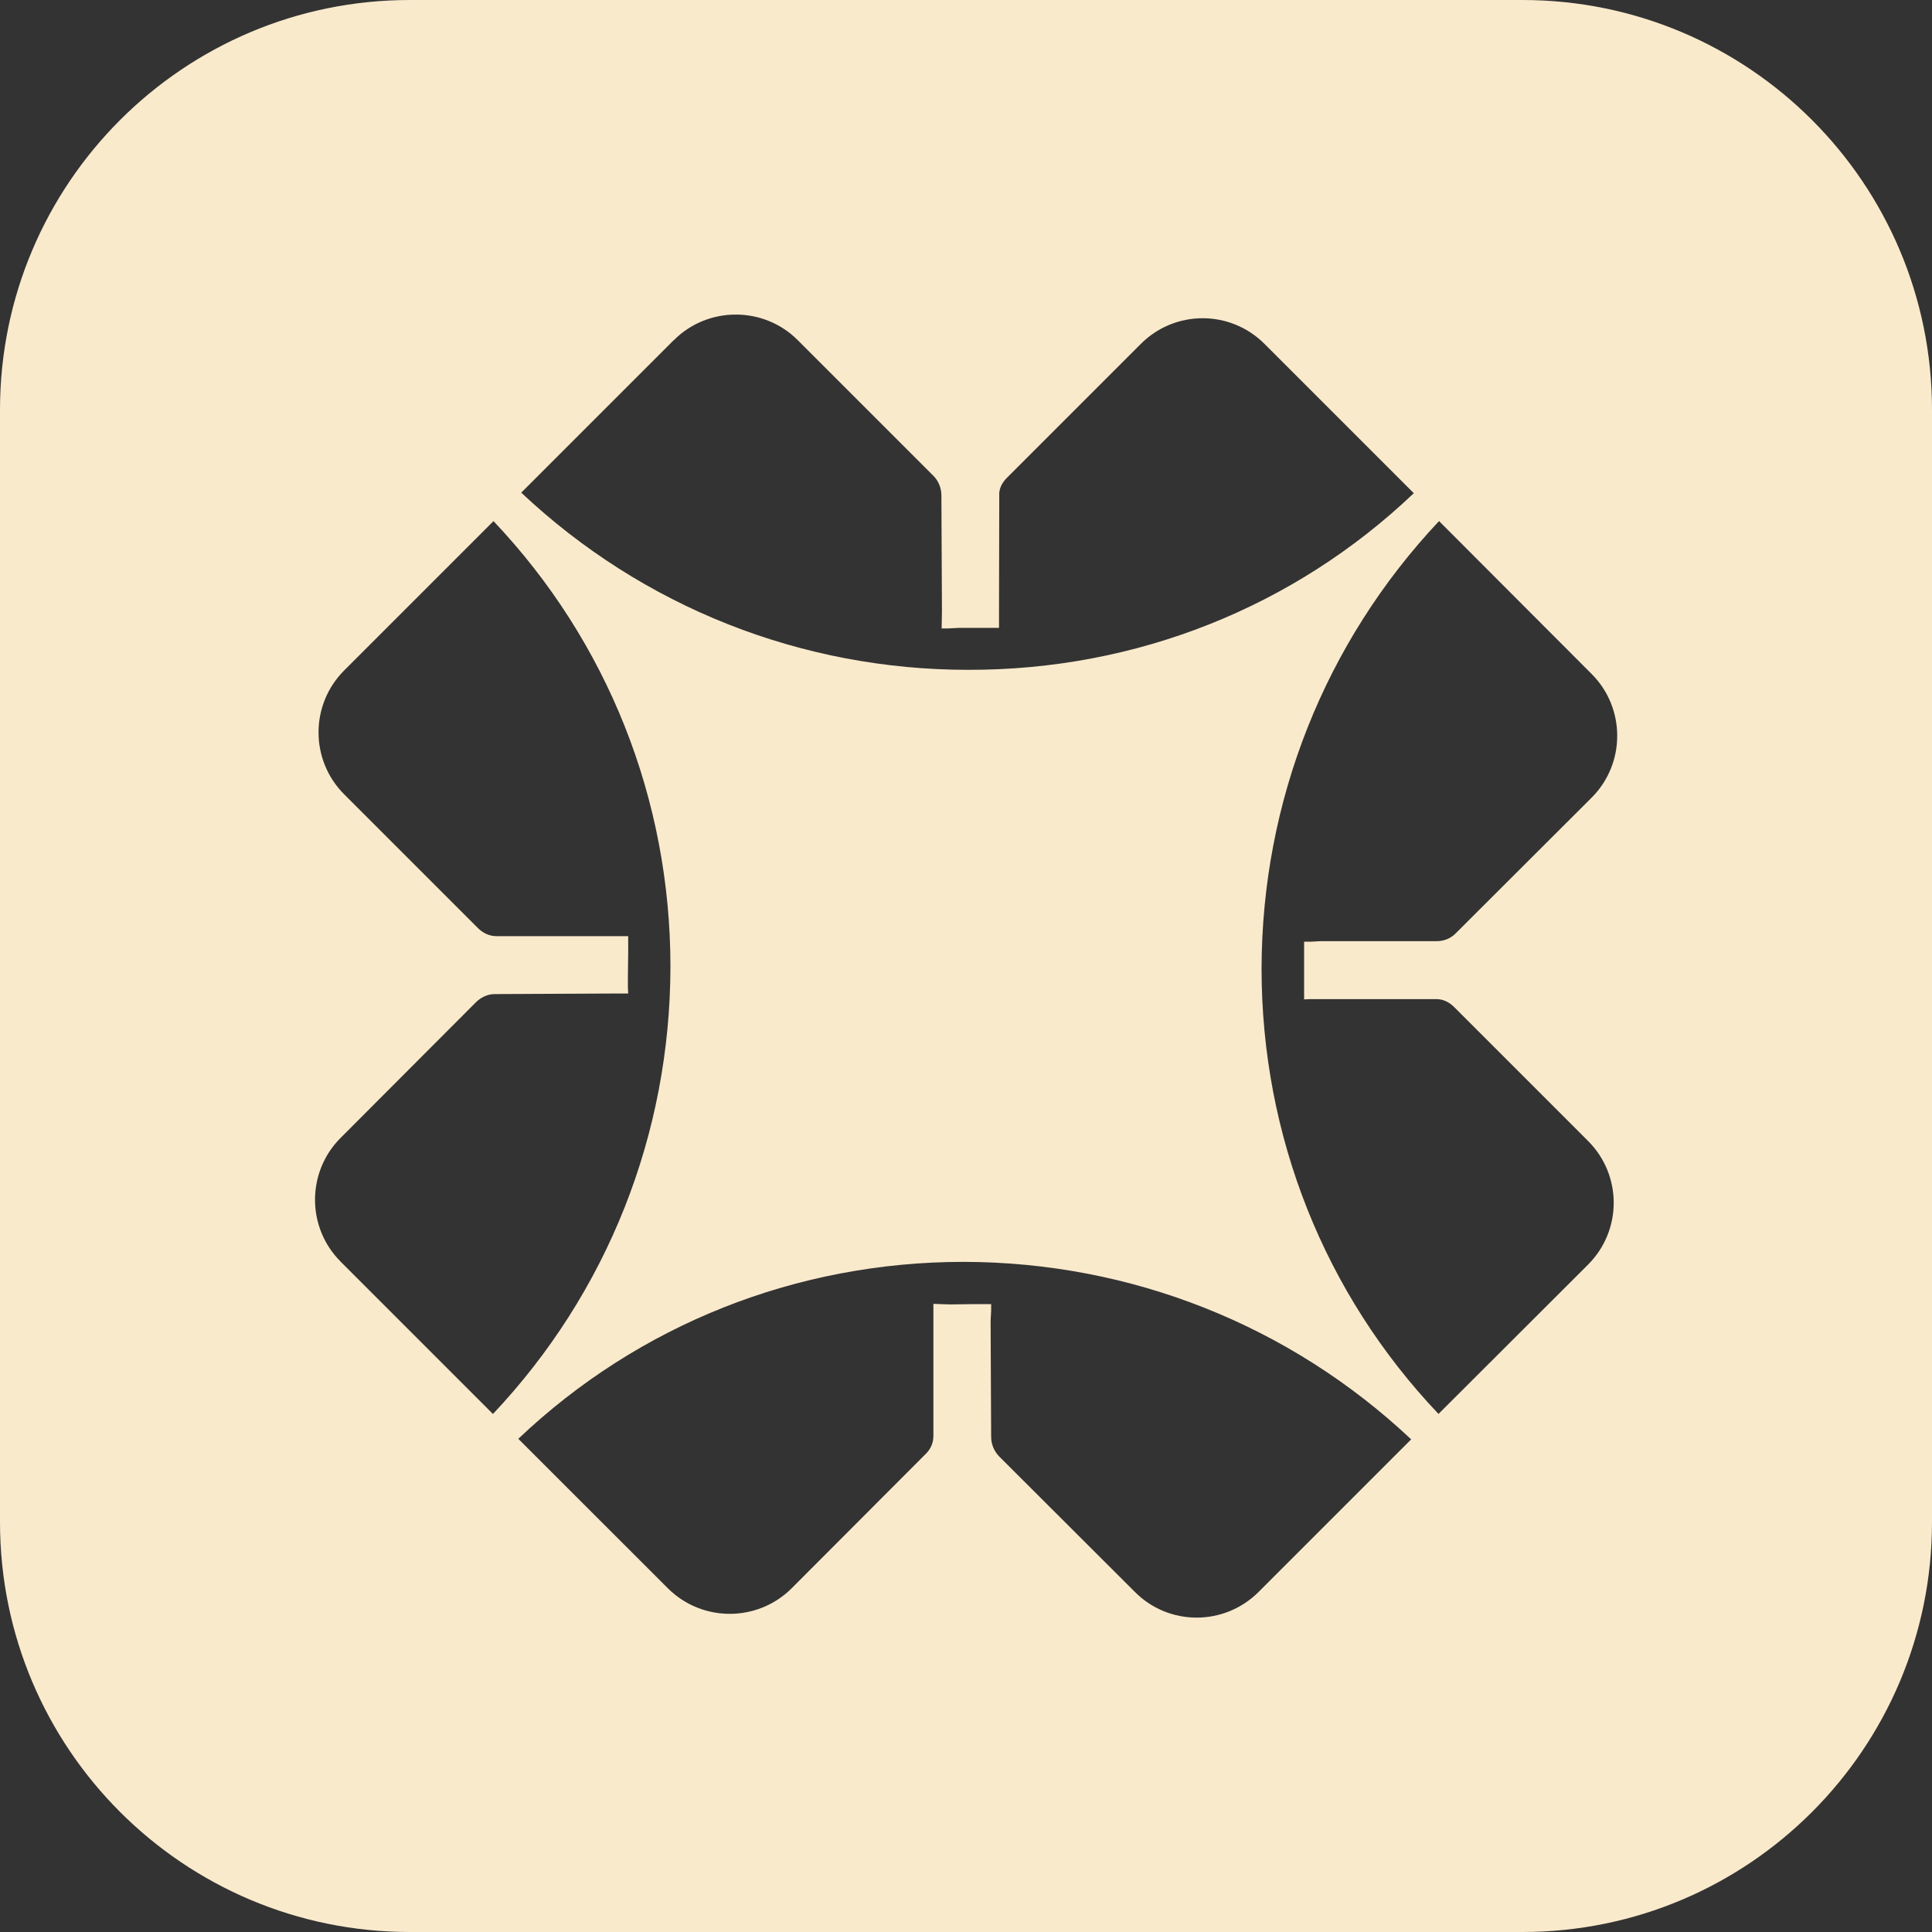 <?xml version="1.0" encoding="UTF-8"?>
<svg id="Layer_2" data-name="Layer 2" xmlns="http://www.w3.org/2000/svg" viewBox="0 0 316.87 316.87">
  <rect x="0" y="0" width="316.87" height="316.87" fill="#333333" stroke="none"/>
  <defs>
    <style>
      .cls-1 {
        fill: #faeacc;
      }
    </style>
  </defs>
  <g id="Layer_1-2" data-name="Layer 1">
    <path class="cls-1" d="M249.69,0H67.22C30.1,0,0,30.1,0,67.22v182.43c0,37.12,30.1,67.22,67.22,67.22h182.47c37.12,0,67.18-30.1,67.18-67.22V67.22C316.87,30.1,286.81,0,249.69,0ZM110.54,55.77c5.57-5.57,14.71-5.57,20.28,0l22.27,22.27c.82.81,1.31,1.99,1.31,3.21l.09,19.01-.05,2.81h1.13l1.63-.09h6.65v-2.81l.04-18.79c-.09-1.09.36-2.13,1.27-3.03l21.95-21.95c5.61-5.61,14.67-5.61,20.28,0l24.49,24.49c-19.69,18.74-45.58,29.02-73.06,28.97-27.43,0-53.42-10.32-73.33-29.06l25.03-25.03ZM55.86,206.91c-5.61-5.61-5.57-14.71,0-20.28l22.27-22.32c.86-.81,1.95-1.31,3.17-1.27l18.92-.09h2.81l-.05-1.04v-1.72l.05-3.89v-2.76h-21.64c-1.04,0-2.13-.45-2.99-1.31l-21.95-21.95c-5.61-5.61-5.61-14.71,0-20.32l24.49-24.49c18.7,19.74,29.02,45.63,29.02,73.11-.05,27.43-10.32,53.41-29.11,73.33l-24.99-24.99ZM206.42,261.1c-5.61,5.61-14.71,5.61-20.28,0l-22.27-22.23c-.86-.91-1.31-2.04-1.31-3.21l-.09-19.01.09-1.67v-1.09h-2.81l-3.89.05-1.68-.05-1.09-.05v21.64c0,1.18-.45,2.22-1.31,3.03l-21.95,22c-5.61,5.57-14.67,5.57-20.28,0l-24.54-24.53c19.74-18.74,45.63-29.02,73.06-29.02,27.43.05,53.46,10.37,73.38,29.11l-25.03,25.03ZM214.97,163.87h20.46c1.13-.05,2.17.41,3.08,1.31l21.95,21.95c5.61,5.61,5.61,14.67,0,20.28l-24.53,24.49c-18.7-19.69-29.02-45.58-29.02-73.06.05-27.43,10.37-53.46,29.11-73.38l25.03,25.08c5.57,5.57,5.61,14.67,0,20.28l-22.27,22.23c-.82.86-1.95,1.31-3.12,1.31h-19.1l-1.63.09h-1.04v9.46l1.09-.05Z"/>
  </g>
</svg>